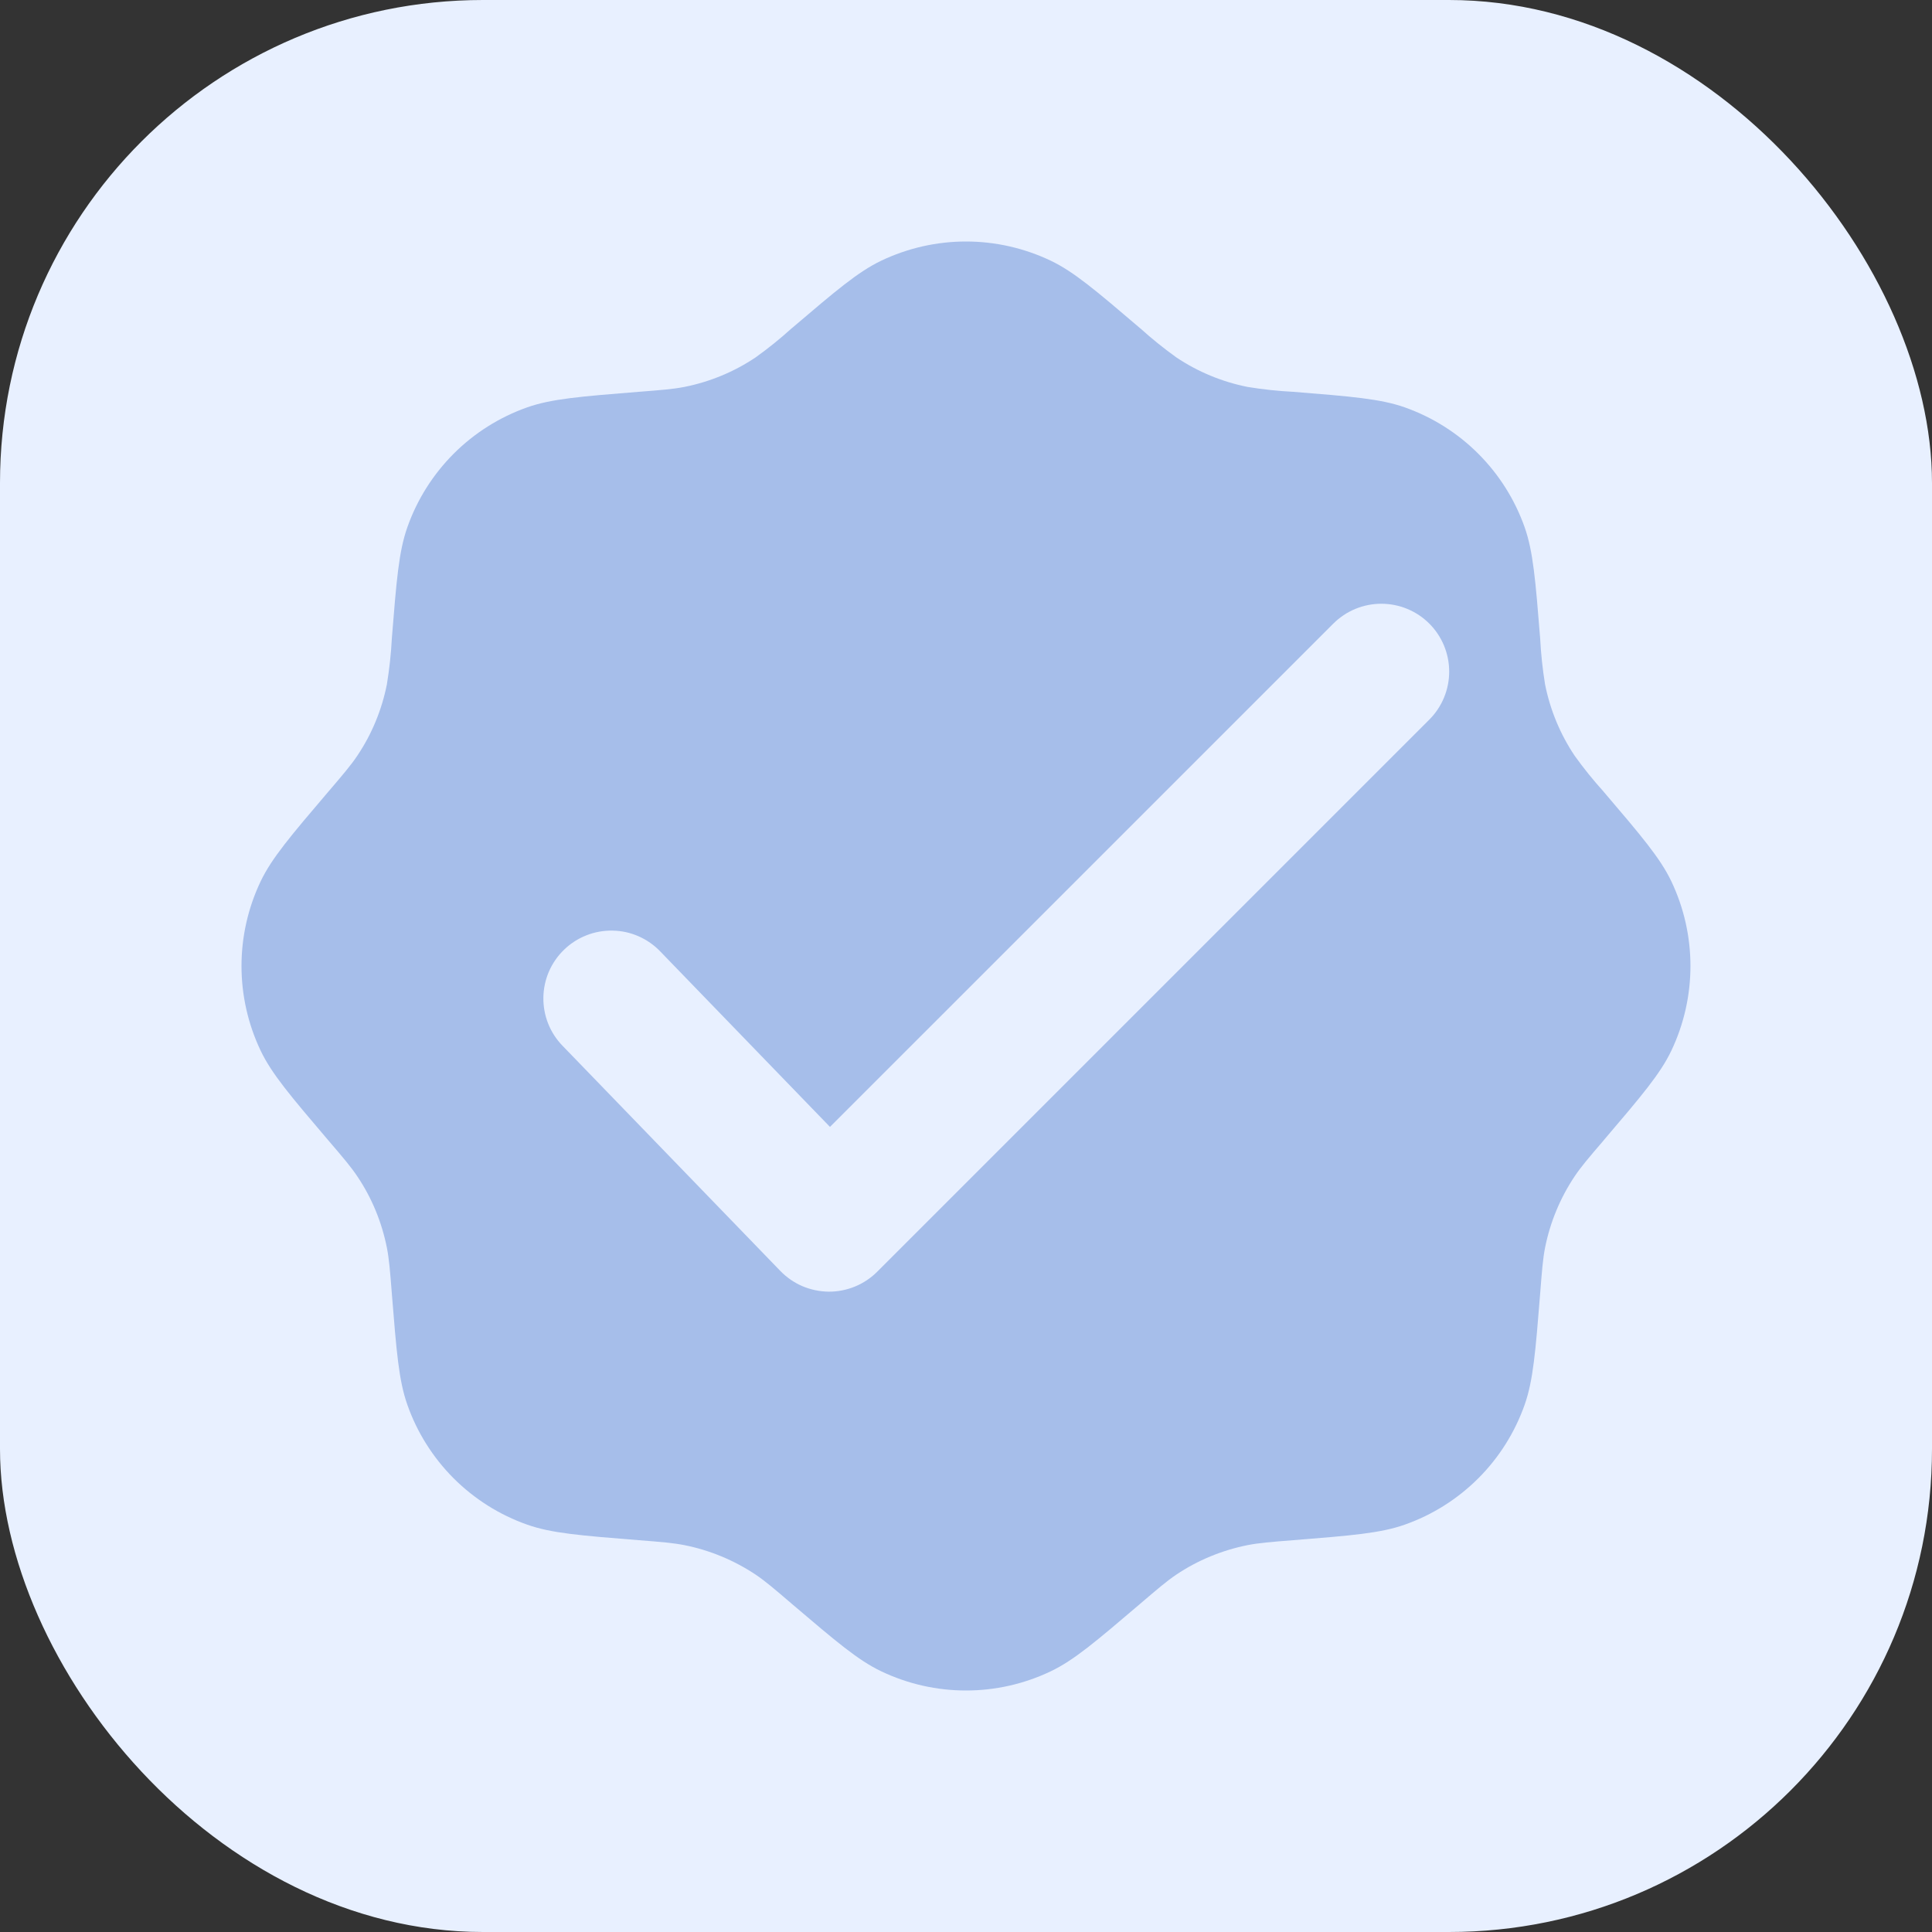 <svg width="32" height="32" viewBox="0 0 32 32" fill="none" xmlns="http://www.w3.org/2000/svg">
<rect x="0" y="0" width="32" height="32" fill="#333333" stroke="none"/>
<rect width="32" height="32" rx="8" fill="#E8F0FF"/>
<path fill-rule="evenodd" clip-rule="evenodd" d="M12.516 5.919C12.723 5.771 12.921 5.611 13.11 5.44L13.119 5.433C13.848 4.812 14.213 4.501 14.596 4.318C15.034 4.109 15.514 4 16 4C16.486 4 16.965 4.109 17.404 4.318C17.786 4.501 18.152 4.812 18.88 5.433L18.889 5.44C19.078 5.611 19.277 5.771 19.483 5.919C19.841 6.159 20.243 6.325 20.665 6.409C20.916 6.45 21.17 6.477 21.424 6.49L21.425 6.49C22.385 6.567 22.866 6.606 23.267 6.747C23.725 6.909 24.141 7.171 24.485 7.515C24.829 7.859 25.091 8.275 25.253 8.733C25.394 9.134 25.433 9.615 25.51 10.575L25.51 10.576C25.523 10.83 25.55 11.084 25.591 11.335C25.675 11.757 25.841 12.159 26.081 12.517C26.229 12.724 26.389 12.922 26.56 13.111L26.567 13.12C27.188 13.848 27.499 14.214 27.682 14.596C28.105 15.484 28.105 16.516 27.682 17.404C27.499 17.787 27.188 18.152 26.567 18.881L26.56 18.89C26.31 19.181 26.185 19.328 26.081 19.484C25.842 19.841 25.675 20.244 25.591 20.666C25.555 20.849 25.54 21.041 25.51 21.424L25.51 21.425C25.433 22.386 25.394 22.867 25.253 23.267C25.091 23.726 24.829 24.142 24.485 24.486C24.141 24.829 23.725 25.092 23.267 25.253C22.866 25.395 22.385 25.433 21.425 25.51L21.424 25.51C21.041 25.54 20.849 25.556 20.665 25.592C20.243 25.676 19.841 25.841 19.483 26.081C19.327 26.186 19.181 26.311 18.889 26.56L18.88 26.568C18.152 27.188 17.786 27.5 17.404 27.682C16.516 28.106 15.484 28.106 14.596 27.682C14.213 27.5 13.848 27.188 13.119 26.568L13.11 26.56C12.819 26.311 12.672 26.186 12.516 26.081C12.159 25.843 11.757 25.676 11.334 25.592C11.15 25.556 10.959 25.54 10.576 25.51L10.574 25.51C9.614 25.433 9.133 25.395 8.732 25.253C8.274 25.092 7.858 24.829 7.514 24.486C7.171 24.142 6.908 23.726 6.747 23.267C6.605 22.867 6.567 22.386 6.49 21.426L6.49 21.424C6.46 21.041 6.444 20.849 6.408 20.666C6.324 20.244 6.159 19.841 5.918 19.484C5.814 19.328 5.689 19.181 5.44 18.89L5.432 18.881C4.812 18.152 4.501 17.787 4.318 17.404C3.894 16.516 3.894 15.484 4.318 14.596C4.501 14.214 4.812 13.848 5.432 13.12L5.44 13.111C5.689 12.819 5.814 12.673 5.918 12.517C6.159 12.159 6.324 11.757 6.408 11.335C6.449 11.084 6.477 10.83 6.49 10.576L6.49 10.575C6.567 9.615 6.605 9.134 6.747 8.733C6.908 8.275 7.171 7.859 7.514 7.515C7.858 7.171 8.274 6.909 8.732 6.747C9.133 6.606 9.614 6.567 10.574 6.49L10.576 6.49C10.959 6.46 11.15 6.445 11.334 6.409C11.757 6.325 12.159 6.159 12.516 5.919ZM24.003 11.124C24.003 10.826 23.885 10.54 23.674 10.329C23.463 10.118 23.177 10 22.879 10C22.581 10 22.295 10.118 22.084 10.329L13.747 18.665L10.938 15.761C10.835 15.653 10.713 15.568 10.577 15.508C10.441 15.448 10.295 15.416 10.147 15.414C9.998 15.411 9.851 15.437 9.713 15.492C9.575 15.546 9.449 15.627 9.343 15.73C9.236 15.833 9.151 15.956 9.092 16.092C9.033 16.228 9.002 16.375 9 16.523C8.998 16.671 9.025 16.818 9.08 16.956C9.135 17.094 9.217 17.219 9.321 17.325L12.925 21.051C13.029 21.158 13.153 21.244 13.29 21.303C13.428 21.361 13.575 21.392 13.724 21.394C13.873 21.395 14.021 21.366 14.159 21.31C14.298 21.253 14.423 21.17 14.529 21.064L23.674 11.919C23.885 11.708 24.003 11.422 24.003 11.124Z" fill="#A6BEEA"/>
</svg>
